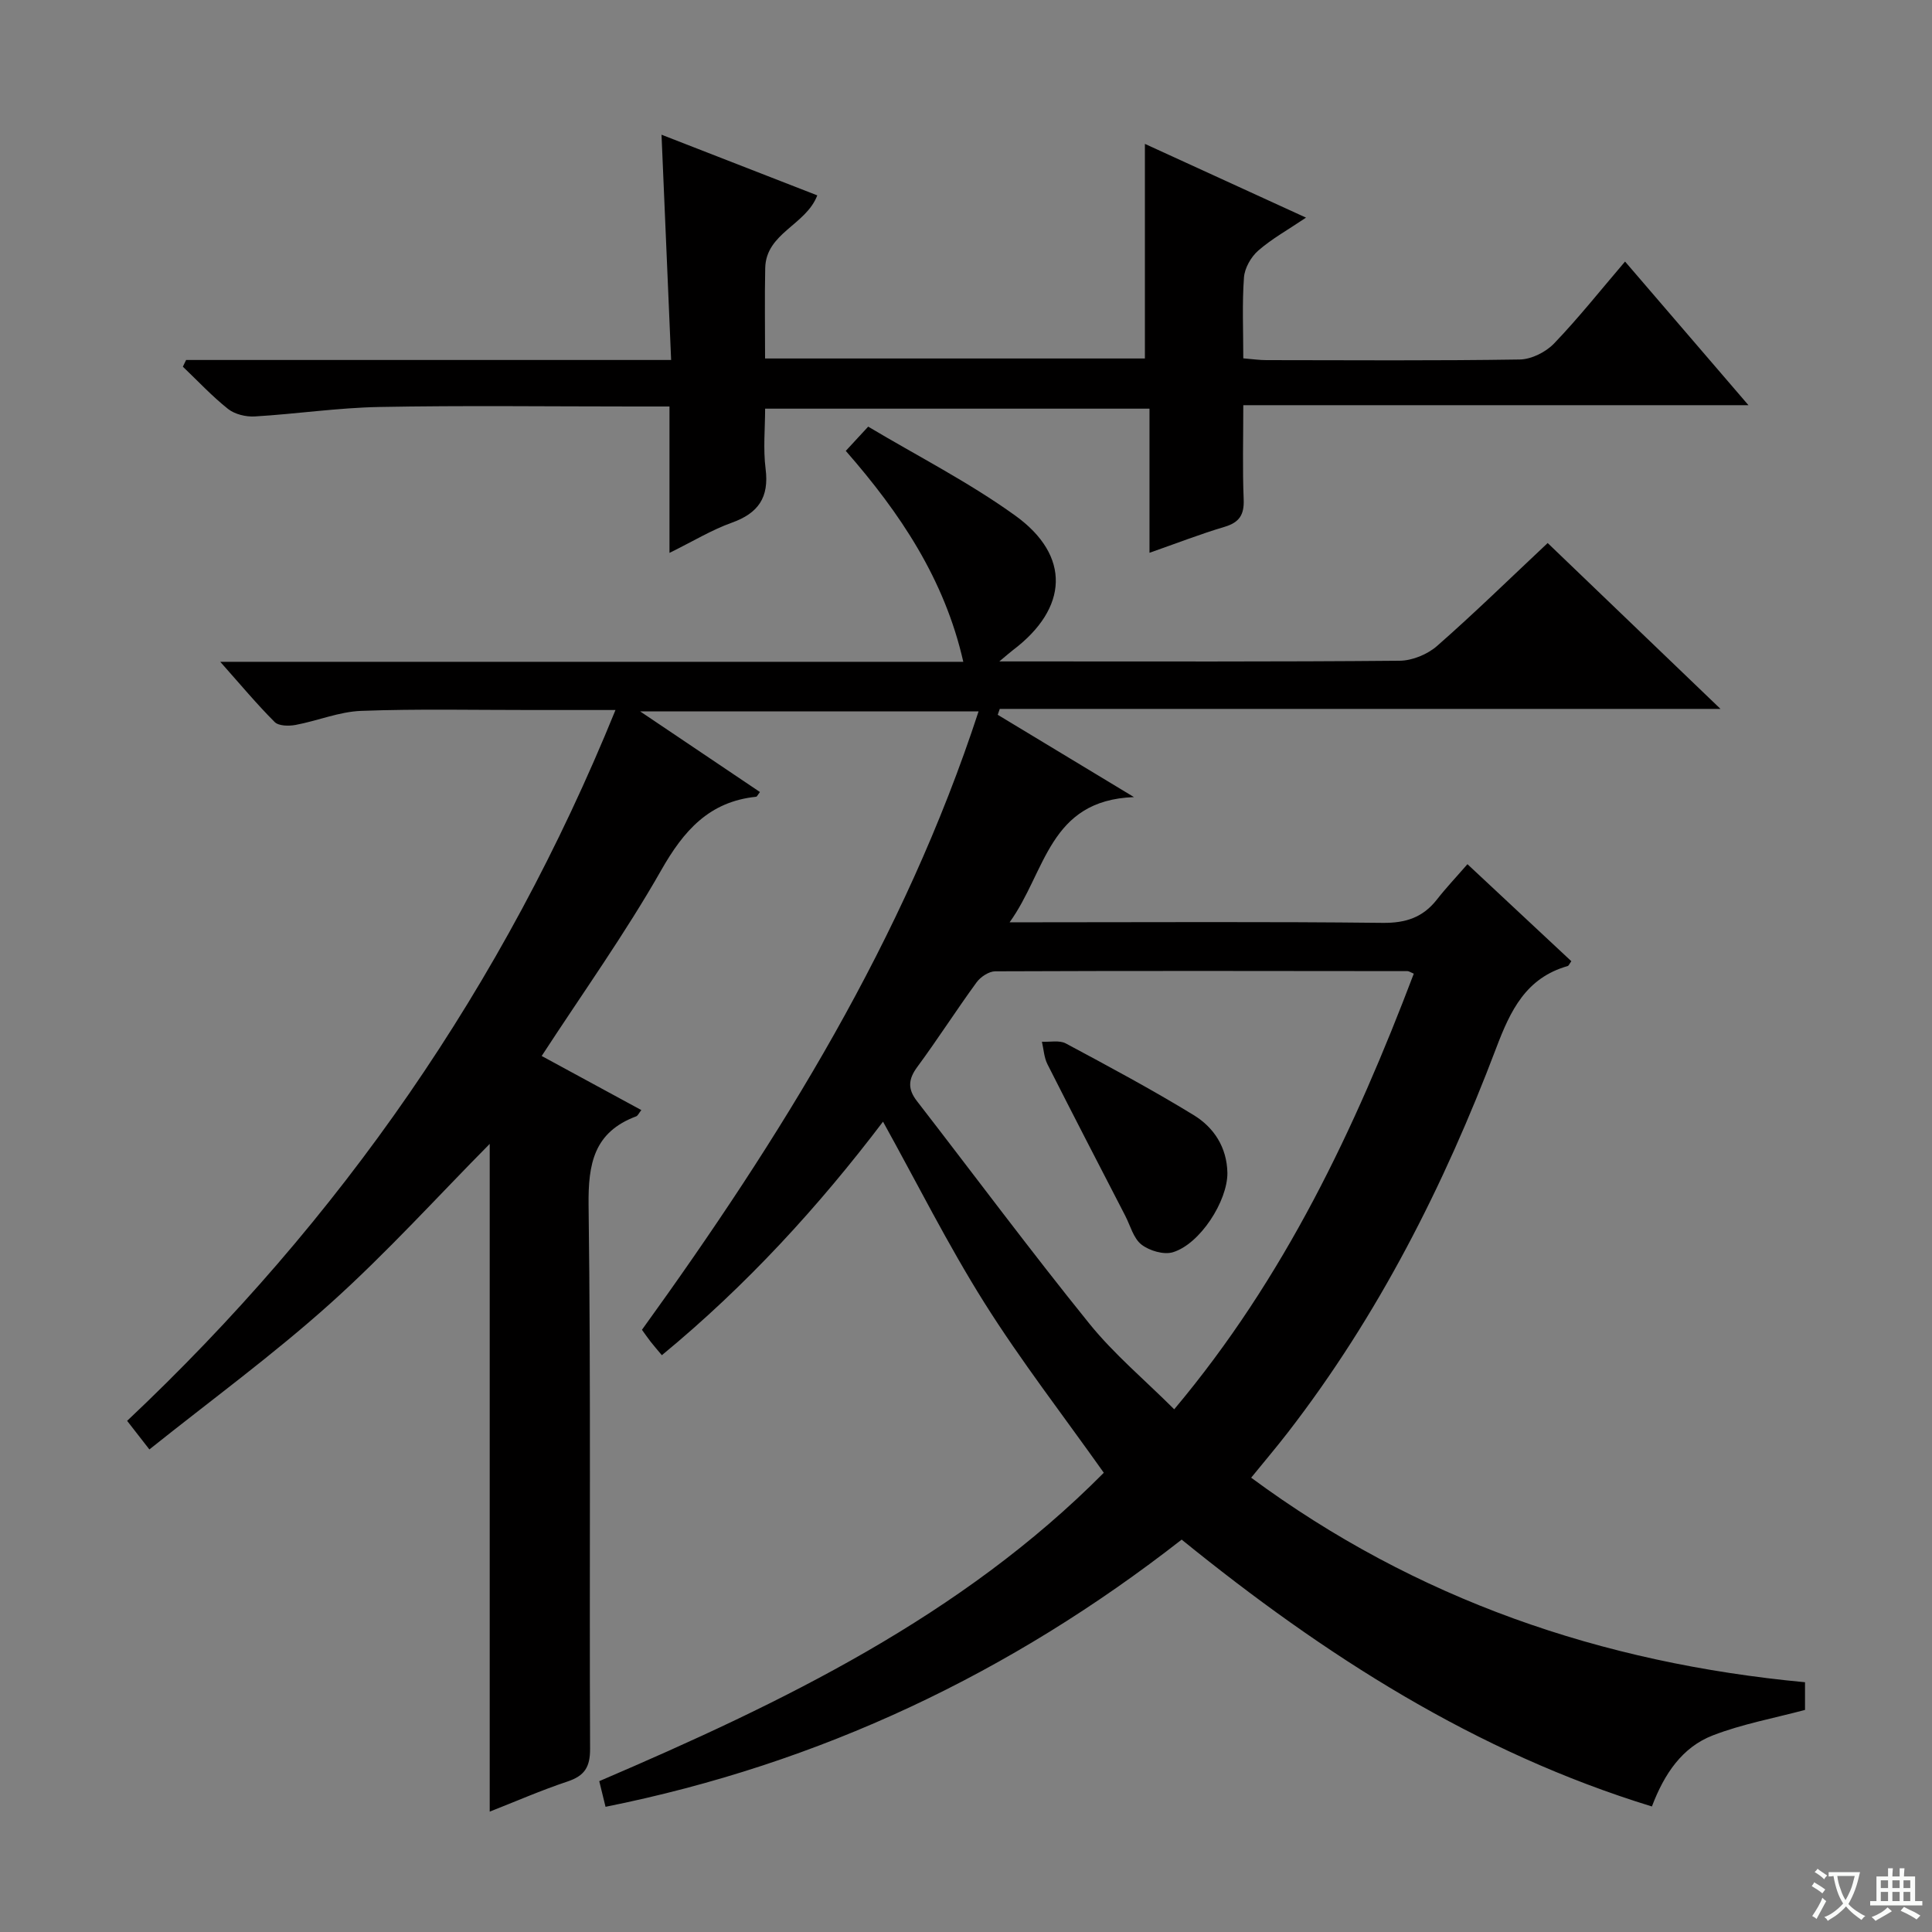 <svg enable-background="new 0 0 400 400" viewBox="0 0 400 400" xmlns="http://www.w3.org/2000/svg"><rect x="0" y="0" width="400" height="400" fill="#808080" stroke="none"/><path d="m377.9 391.2c-.2.3-.4.5-.6.8-.7-.6-1.4-1-2.2-1.5.2-.3.4-.5.5-.8.6.4 1.4.8 2.3 1.5zm-1.8 6.1c-.2-.2-.5-.4-.9-.6.4-.6.8-1.2 1.2-1.9s.7-1.3.9-1.9c.3.3.5.5.8.7-.7 1.3-1.4 2.6-2 3.7zm2.2-9c-.3.3-.5.5-.6.8-.6-.6-1.3-1.1-2-1.5.3-.3.5-.5.6-.7.6.5 1.3.9 2 1.4zm.3.2v-.9h2 4.5c-.3 1.3-.6 2.5-1 3.6s-.9 2.1-1.4 3c.4.5 1 1 1.6 1.4s1.2.8 1.9 1.1c-.3.2-.5.4-.8.8-.4-.3-1-.7-1.6-1.2s-1.2-1.1-1.6-1.6c-.5.6-1.1 1.1-1.7 1.6s-1.4.9-2.1 1.4c-.1-.3-.3-.5-.7-.8.6-.2 1.2-.5 1.9-1s1.4-1.1 2-1.8c-.5-.8-.9-1.6-1.2-2.5s-.6-2-.8-3.2c-.4.1-.7.1-1 .1zm2.5 2.7c.3 1 .7 1.7 1 2.2.3-.5.6-1.1 1-2s.6-1.9.9-3h-3.2-.4c.1.9.3 1.8.7 2.8z" fill="#fafbfa"/><path d="m396.5 388.5v1.5 3.6h1.5v.9c-.4 0-1 0-1.7 0h-7.9c-.5 0-.9 0-1.2 0v-.9h1.3v-3.5c0-.7 0-1.2 0-1.6h2.4c0-.8 0-1.4 0-1.7h1c0 .3-.1.8-.1 1.7h1.5c0-.8 0-1.4 0-1.7h1c0 .3-.1.9-.1 1.7zm-8.2 9.2c-.2-.3-.5-.5-.8-.8.8-.3 1.4-.6 1.9-.9s1-.7 1.4-1.1c.3.3.6.5.9.8-1.6 1-2.8 1.6-3.4 2zm2.6-6.8v-1.6h-1.5v1.6zm0 2.7v-1.9h-1.5v1.9zm2.4-2.7v-1.6h-1.5v1.6zm0 2.7v-1.9h-1.5v1.9zm.2 2 .7-.8c.4.2.9.5 1.6.8s1.3.7 1.8 1c-.3.3-.5.5-.8.8-.4-.3-1.5-1-3.3-1.8zm2-4.7v-1.6h-1.4v1.6zm0 2.7v-1.9h-1.4v1.9z" fill="#fafbfa"/><g fill="#010000"><path d="m125.37 374.08c-.48-1.94-.83-3.37-1.3-5.31 37.9-16.24 74.95-34.1 104.46-63.85-8.42-11.89-17.18-23.19-24.76-35.25-7.56-12.03-13.94-24.8-20.95-37.44-13.27 17.49-28.23 33.89-45.79 48.35-.91-1.09-1.64-1.92-2.32-2.79-.6-.77-1.15-1.58-1.8-2.47 28.67-39.7 54.3-80.92 69.69-128.03-23.27 0-45.99 0-70.06 0 8.96 6.03 16.85 11.35 24.8 16.69-.44.56-.6.96-.8.98-9.71 1.01-14.98 7-19.64 15.2-7.46 13.12-16.28 25.46-24.75 38.47 6.82 3.71 13.62 7.4 20.63 11.2-.52.65-.72 1.17-1.07 1.3-8.73 3.27-9.96 9.78-9.85 18.43.49 37.49.14 74.99.31 112.49.02 3.84-1.16 5.62-4.7 6.8-5.46 1.82-10.75 4.14-16.08 6.23 0-46.61 0-92.73 0-138.25-10.62 10.72-21.24 22.47-32.96 33-11.84 10.64-24.77 20.08-37.5 30.26-1.71-2.2-2.91-3.74-4.61-5.92 44.1-41.56 77.93-90.1 101.11-147.17-6.47 0-11.88 0-17.3 0-11.79.01-23.59-.26-35.36.18-4.55.17-9.02 2.06-13.58 2.91-1.39.26-3.49.23-4.32-.6-3.72-3.72-7.1-7.78-11.27-12.47h153.84c-3.88-17.12-13.08-30.8-24.33-43.67 1.38-1.5 2.6-2.81 4.64-5.02 10.13 6.05 20.81 11.48 30.42 18.4 11.6 8.34 11 19.21-.44 27.86-.62.47-1.2.99-2.83 2.35h5.88c25.66 0 51.33.09 76.99-.14 2.63-.02 5.77-1.32 7.76-3.06 7.74-6.79 15.11-14 22.9-21.31 11.86 11.38 23.49 22.54 35.78 34.34-50.23 0-99.72 0-149.22 0-.14.41-.28.81-.42 1.22 8.83 5.33 17.65 10.66 28.21 17.04-17.67.65-18.18 15.43-25.75 25.92h6.25c23.66 0 47.33-.15 70.99.12 4.78.05 8.31-1.12 11.21-4.81 1.94-2.48 4.11-4.77 6.34-7.34 7.72 7.21 14.63 13.66 21.51 20.09-.41.55-.54.94-.76 1-8.64 2.46-11.85 9.19-14.8 16.98-10.77 28.43-24.42 55.38-43.11 79.56-2.34 3.03-4.82 5.95-7.62 9.39 34.14 25.21 72.51 38.39 114.67 42.35v5.73c-6.48 1.73-13 2.92-19.08 5.27-6.35 2.45-10.06 7.96-12.62 14.72-36.45-11.18-67.72-31.2-97.36-55.25-35.33 27.61-74.84 46.41-119.28 55.32zm167.34-172.49c-.72-.3-1.01-.53-1.3-.53-28.46-.03-56.91-.08-85.37.04-1.3.01-3.02 1.15-3.84 2.27-4.21 5.77-8.06 11.8-12.3 17.55-1.87 2.54-1.99 4.55-.07 7.03 11.89 15.36 23.48 30.96 35.68 46.06 5.14 6.37 11.54 11.72 17.6 17.77 22.92-27.31 37.41-58.09 49.6-90.19z"/><path d="m38.53 74.53h100.42c-.67-15.65-1.31-30.83-1.99-46.64 10.99 4.28 21.58 8.41 32.25 12.56-2.35 6.17-10.62 7.77-10.78 15.05-.13 6.12-.03 12.25-.03 18.72h78.64c0-14.84 0-29.52 0-44.43 10.61 4.86 21.56 9.87 33.36 15.27-3.79 2.55-7.11 4.39-9.9 6.83-1.5 1.31-2.81 3.62-2.95 5.56-.4 5.43-.14 10.91-.14 16.74 1.9.16 3.34.37 4.78.37 17.49.02 34.99.14 52.47-.13 2.41-.04 5.37-1.53 7.08-3.3 5.05-5.26 9.61-11.01 14.71-16.98 8.42 9.8 16.61 19.33 25.55 29.74-35.27 0-69.56 0-104.59 0 0 6.94-.18 13.22.08 19.49.13 3.19-.88 4.78-3.97 5.7-5.04 1.5-9.96 3.42-15.53 5.37 0-10.22 0-19.81 0-29.84-26.49 0-52.54 0-79.58 0 0 4.02-.43 8.31.1 12.47.75 5.91-1.5 9.17-7 11.14-4.17 1.49-8.02 3.85-12.9 6.25 0-10.47 0-20.16 0-30.31-3 0-5.3 0-7.59 0-17.49 0-34.99-.23-52.47.1-8.61.16-17.19 1.45-25.8 1.96-1.83.11-4.12-.44-5.52-1.54-3.34-2.65-6.27-5.81-9.37-8.76.22-.46.45-.93.67-1.39z"/><path d="m254.12 242.84c.04 5.82-5.65 14.71-11.28 16.42-1.89.58-4.87-.31-6.52-1.59-1.66-1.3-2.3-3.93-3.36-5.98-5.39-10.44-10.8-20.87-16.1-31.36-.7-1.39-.78-3.09-1.14-4.65 1.66.09 3.61-.36 4.94.35 8.91 4.77 17.83 9.55 26.45 14.82 4.22 2.57 6.91 6.69 7.01 11.99z"/></g></svg>